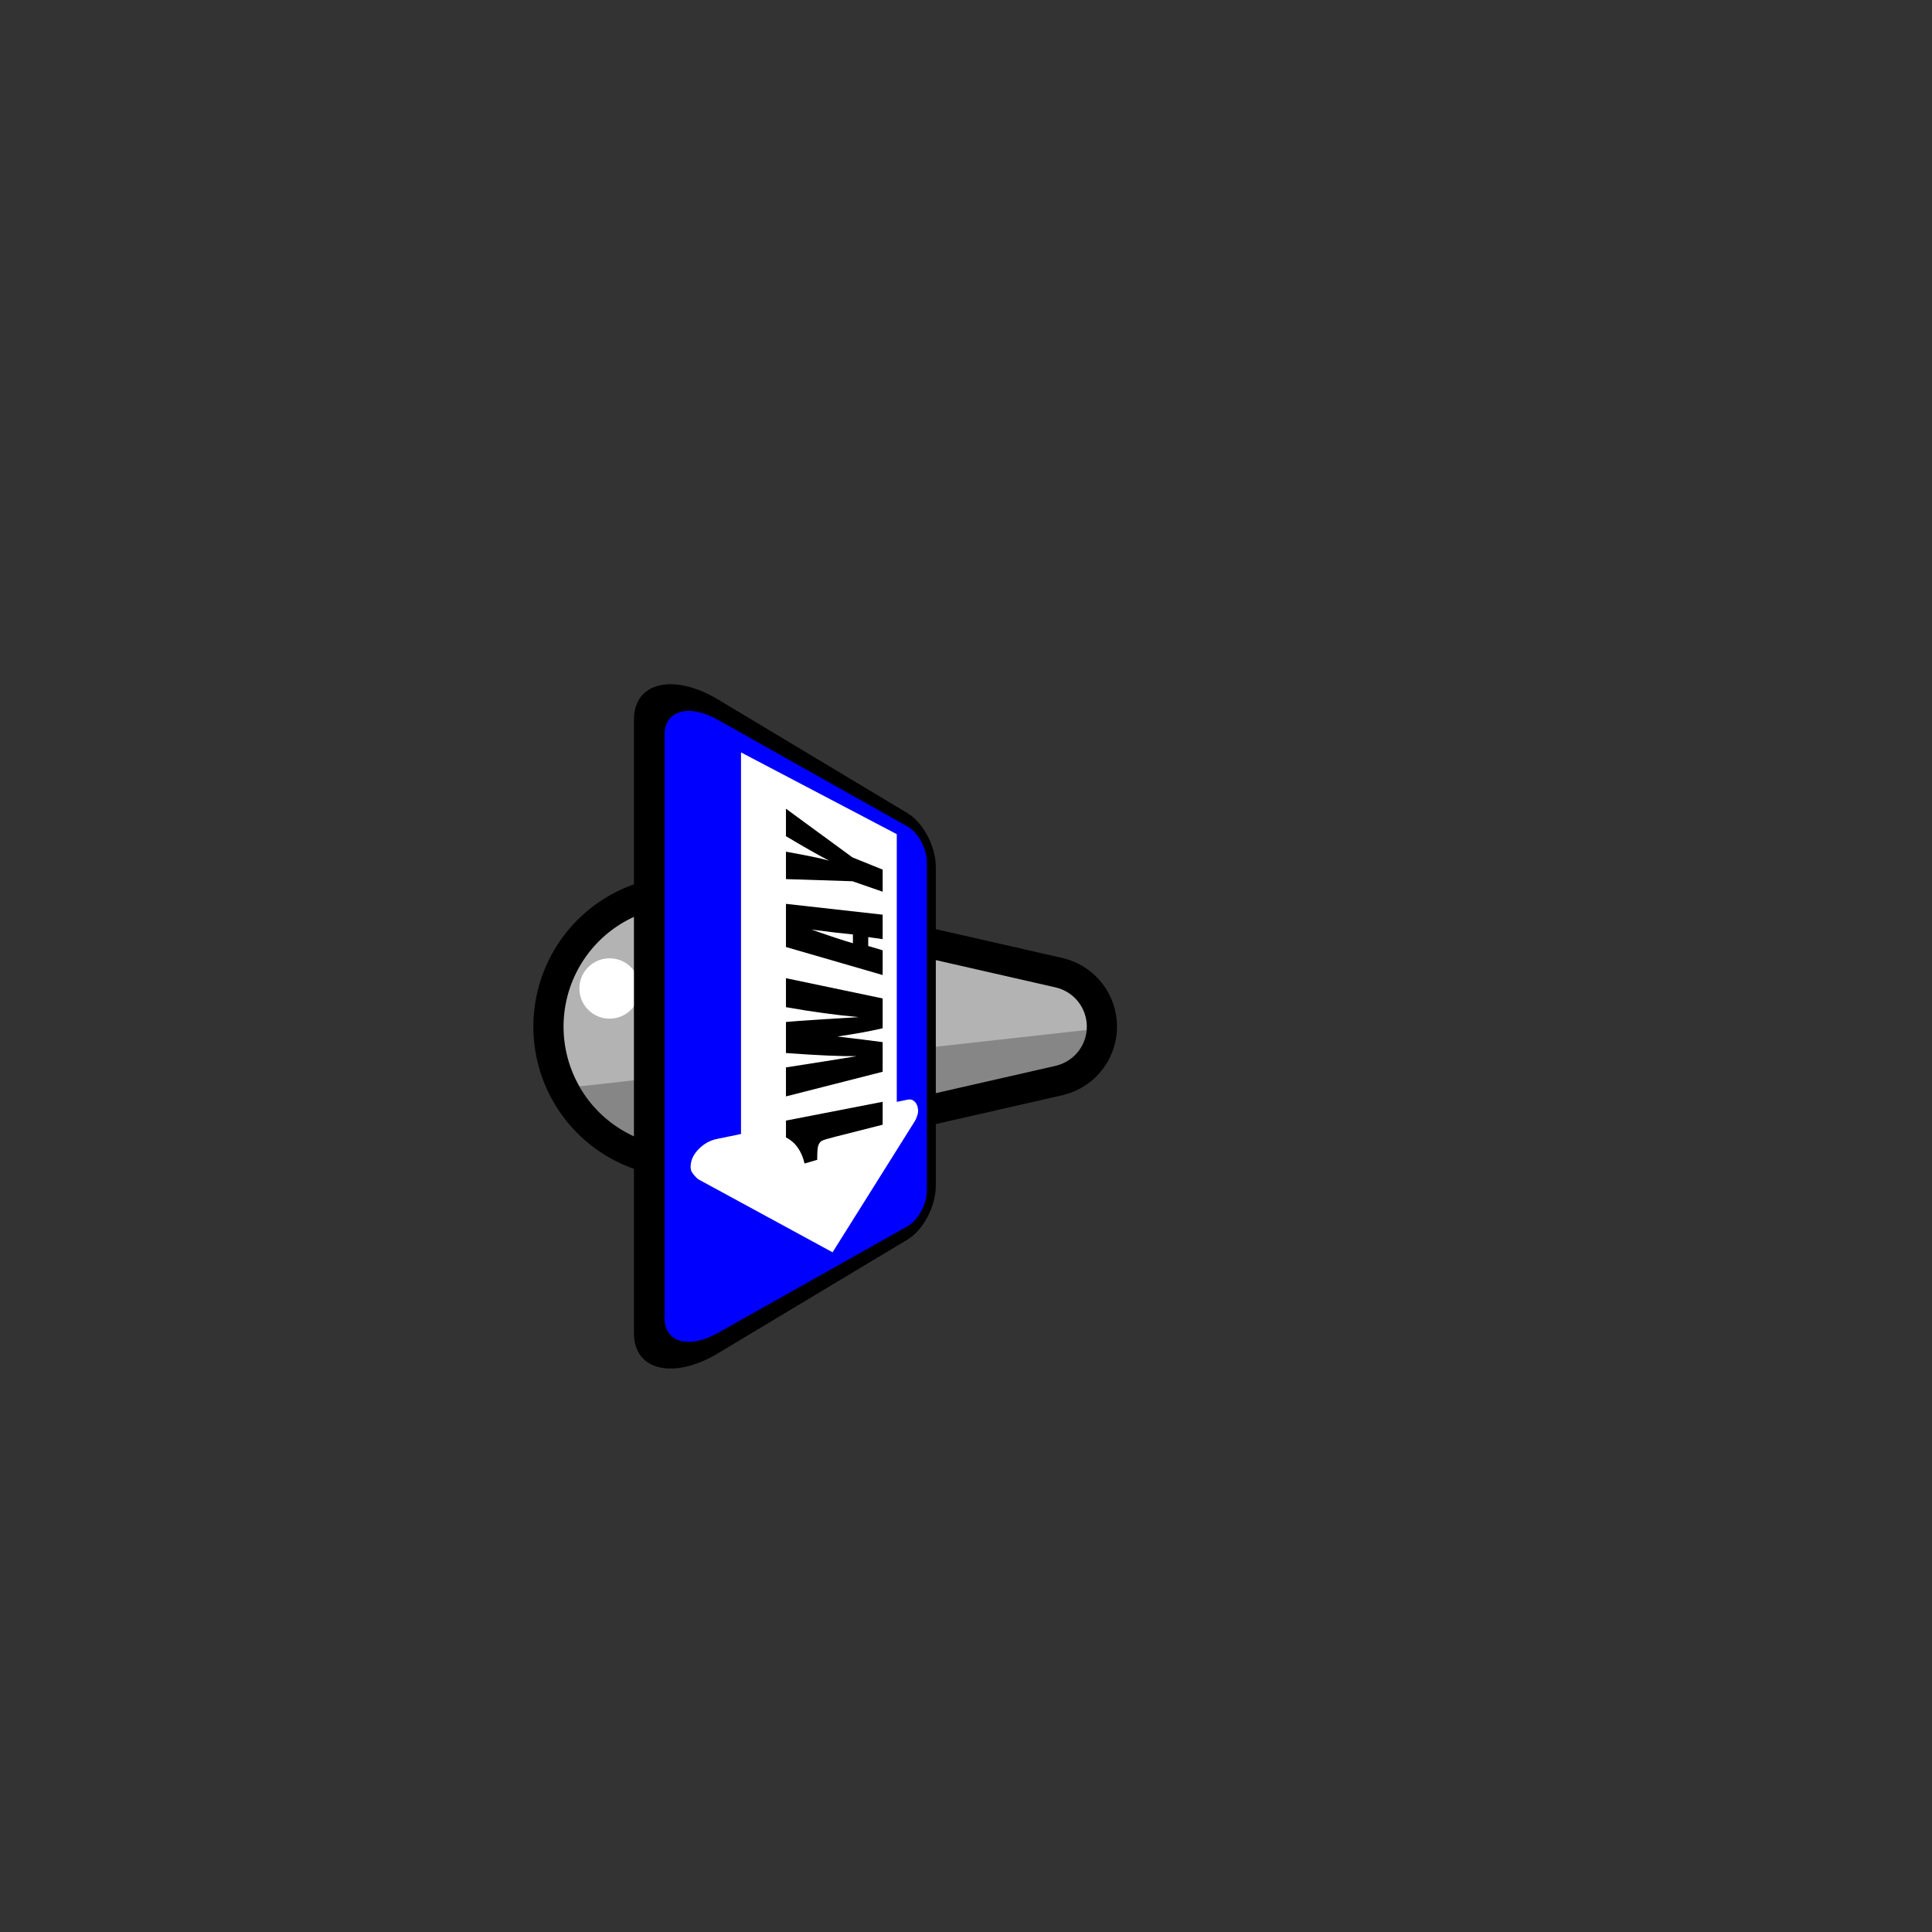 <?xml version="1.0" encoding="UTF-8" standalone="no"?>
<!-- Created with Inkscape (http://www.inkscape.org/) -->

<svg xmlns:dc="http://purl.org/dc/elements/1.1/" xmlns:cc="http://creativecommons.org/ns#" xmlns:rdf="http://www.w3.org/1999/02/22-rdf-syntax-ns#" xmlns:svg="http://www.w3.org/2000/svg" xmlns="http://www.w3.org/2000/svg" xmlns:sodipodi="http://sodipodi.sourceforge.net/DTD/sodipodi-0.dtd" xmlns:inkscape="http://www.inkscape.org/namespaces/inkscape" width="64" height="64" id="svg3505" sodipodi:version="0.32" inkscape:version="0.91 r13725" sodipodi:docname="one-way-down-00.svg" inkscape:output_extension="org.inkscape.output.svg.inkscape" version="1.1" viewBox="0 0 64 64">
  <rect x="0" y="0" width="64" height="64" fill="#333333" stroke="none"/>
  <sodipodi:namedview id="base" pagecolor="#ffffff" bordercolor="#666666" borderopacity="1.0" inkscape:pageopacity="0.0" inkscape:pageshadow="2" inkscape:zoom="11.0625" inkscape:cx="32" inkscape:cy="32" inkscape:current-layer="svg3505" showgrid="true" inkscape:grid-bbox="true" inkscape:document-units="px" objecttolerance="10000" gridtolerance="10000" guidetolerance="10000" inkscape:window-width="1600" inkscape:window-height="878" inkscape:window-x="0" inkscape:window-y="0" inkscape:object-paths="true" inkscape:object-nodes="true" inkscape:snap-bbox="true" inkscape:snap-guide="true" showguides="true" inkscape:guide-bbox="true" inkscape:window-maximized="1" inkscape:snap-perpendicular="true" inkscape:snap-tangential="true" inkscape:snap-path-clip="true" inkscape:snap-path-mask="true">
    <inkscape:grid type="xygrid" id="grid3515" units="px" visible="true" enabled="true" spacingx="1px" spacingy="1px" empspacing="4" snapvisiblegridlinesonly="true" />
    <sodipodi:guide orientation="1,0" position="32,32" id="guide2868" />
    <sodipodi:guide orientation="0,1" position="35,32" id="guide2870" />
    <sodipodi:guide position="48,64" orientation="1,0" id="guide36373" />
    <sodipodi:guide position="-23,16" orientation="0,1" id="guide36375" />
    <sodipodi:guide position="28,30" orientation="0,1" id="guide6268" />
    <sodipodi:guide position="35,28" orientation="1,0" id="guide6270" />
  </sodipodi:namedview>
  <defs id="defs3507">
    <inkscape:perspective sodipodi:type="inkscape:persp3d" inkscape:vp_x="0 : 16 : 1" inkscape:vp_y="0 : 1000 : 0" inkscape:vp_z="32 : 16 : 1" inkscape:persp3d-origin="16 : 10.666667 : 1" id="perspective2836" />
    <inkscape:perspective id="perspective2899" inkscape:persp3d-origin="0.5 : 0.33333333 : 1" inkscape:vp_z="1 : 0.5 : 1" inkscape:vp_y="0 : 1000 : 0" inkscape:vp_x="0 : 0.5 : 1" sodipodi:type="inkscape:persp3d" />
    <inkscape:perspective id="perspective3072" inkscape:persp3d-origin="0.5 : 0.33333333 : 1" inkscape:vp_z="1 : 0.5 : 1" inkscape:vp_y="0 : 1000 : 0" inkscape:vp_x="0 : 0.5 : 1" sodipodi:type="inkscape:persp3d" />
  </defs>
  <g id="layer1" inkscape:label="Layer 1" inkscape:groupmode="layer" transform="translate(0,32)" />
  <path inkscape:connector-curvature="0" id="path6114" d="m -30,48 -6,-10 25,0 -6,10 z" style="opacity:1;fill:red;fill-opacity:0.251;fill-rule:nonzero;stroke:none;stroke-width:2;stroke-linecap:round;stroke-linejoin:round;stroke-miterlimit:4;stroke-dasharray:none;stroke-dashoffset:0;stroke-opacity:1" />
  <g id="g7880" inkscape:transform-center-x="7.6659981" inkscape:transform-center-y="3.2915e-05">
    <g id="g7124" inkscape:transform-center-x="7.6693349" inkscape:transform-center-y="0.0033956061" transform="matrix(0,-1,1,0,1.001,69.008)">
      <path style="opacity:1;fill:#b3b3b3;fill-opacity:1;fill-rule:nonzero;stroke:black;stroke-width:2;stroke-linecap:round;stroke-linejoin:round;stroke-miterlimit:4;stroke-dasharray:none;stroke-dashoffset:0;stroke-opacity:1" d="m 35.059,17.668 a 4,4 0 0 0 -2.887,1.17 4,4 0 0 0 -1.064,3.729 l -0.004,0 2.596,11.396 0.002,0 a 1.333,1.333 0 0 0 0.355,0.646 1.333,1.333 0 0 0 1.887,0 1.333,1.333 0 0 0 0.355,-0.646 1.333,1.333 0 0 0 0.004,-0.012 l 2.594,-11.385 -0.002,0 A 4,4 0 0 0 37.828,18.838 4,4 0 0 0 35.059,17.668 Z" id="path5937" inkscape:connector-curvature="0" />
      <path id="path4703" d="m 35.059,17.668 a 4,4 0 0 0 -2.887,1.17 4,4 0 0 0 -1.064,3.729 l -0.004,0 2.596,11.396 0.002,0 a 1.333,1.333 0 0 0 0.355,0.646 1.333,1.333 0 0 0 1.887,0 1.333,1.333 0 0 0 0.355,-0.646 1.333,1.333 0 0 0 0.004,-0.012 l 2.594,-11.385 -0.002,0 A 4,4 0 0 0 37.828,18.838 4,4 0 0 0 35.059,17.668 Z" style="opacity:1;fill:#b3b3b3;fill-opacity:1;fill-rule:nonzero;stroke:none;stroke-width:2;stroke-linecap:round;stroke-linejoin:miter;stroke-miterlimit:4;stroke-dasharray:none;stroke-dashoffset:0;stroke-opacity:1" inkscape:connector-curvature="0" />
      <path id="path5930" d="m 33.021,18.195 a 4,4 0 0 0 -0.85,0.643 4,4 0 0 0 -1.064,3.729 l -0.004,0 2.596,11.396 0.002,0 a 1.333,1.333 0 0 0 0.355,0.646 1.333,1.333 0 0 0 0.832,0.387 L 33.021,18.195 Z" style="opacity:1;fill:black;fill-opacity:0.251;fill-rule:nonzero;stroke:none;stroke-width:2;stroke-linecap:round;stroke-linejoin:miter;stroke-miterlimit:4;stroke-dasharray:none;stroke-dashoffset:0;stroke-opacity:1" inkscape:connector-curvature="0" />
      <circle r="1" cy="19.192" cx="36.263" id="path5935" style="opacity:1;fill:white;fill-opacity:1;fill-rule:nonzero;stroke:none;stroke-width:2;stroke-linecap:round;stroke-linejoin:miter;stroke-miterlimit:4;stroke-dasharray:none;stroke-dashoffset:0;stroke-opacity:1" />
    </g>
    <g transform="matrix(0,-1,1,0,-17,10.5)" id="g7244">
      <path sodipodi:nodetypes="sssssssss" inkscape:connector-curvature="0" id="rect3831-8" d="m -13.344,38 c 1.285,0 1.531,1.354 0.677,2.778 0,0 -3.768,6.28 -3.768,6.28 C -16.756,47.594 -17.551,48 -18.219,48 c 0,0 -10.562,0 -10.562,0 -0.668,0 -1.462,-0.406 -1.784,-0.942 0,0 -3.768,-6.28 -3.768,-6.28 C -35.188,39.354 -34.941,38 -33.656,38 c 0,0 20.312,0 20.312,0" style="color:black;font-style:normal;font-variant:normal;font-weight:normal;font-stretch:normal;font-size:medium;line-height:normal;font-family:Sans;-inkscape-font-specification:Sans;text-indent:0;text-align:start;text-decoration:none;text-decoration-line:none;letter-spacing:normal;word-spacing:normal;text-transform:none;direction:ltr;block-progression:tb;writing-mode:lr-tb;baseline-shift:baseline;text-anchor:start;display:inline;overflow:visible;visibility:visible;fill:black;fill-opacity:1;fill-rule:nonzero;stroke:none;stroke-width:2;marker:none;enable-background:accumulate" />
      <path inkscape:connector-curvature="0" id="rect2989-37" d="m 13.833,39.016 c 0,0 19.335,0 19.335,0 0.82,0 1.015,0.826 0.489,1.762 0,0 -3.533,6.28 -3.533,6.28 -0.206,0.366 -0.734,0.645 -1.194,0.645 0,0 -10.859,0 -10.859,0 -0.46,0 -0.988,-0.279 -1.194,-0.645 0,0 -3.533,-6.28 -3.533,-6.28 -0.526,-0.935 -0.331,-1.762 0.489,-1.762 0,0 0,0 0,0" style="fill:blue;stroke:none" transform="scale(-1,1)" />
      <path inkscape:connector-curvature="0" id="rect2995-4" d="m -28.23,39.882 c -0.09,0.019 -0.159,0.077 -0.23,0.139 -0.045,0.039 -0.089,0.08 -0.119,0.135 0,0 -0.756,1.391 -0.756,1.391 0,0 -1.649,3.033 -1.649,3.033 0,0 3.391,2.127 3.391,2.127 0,0 0.96,0.602 0.96,0.602 0.033,0.021 0.071,0.036 0.108,0.051 0.059,0.023 0.115,0.043 0.174,0.05 0.059,0.007 0.119,2.77e-4 0.171,-0.01 0.104,-0.022 0.189,-0.082 0.234,-0.163 0.031,-0.056 0.032,-0.117 0.017,-0.179 0,0 -0.072,-0.351 -0.072,-0.351 0,0 8.868,0 8.868,0 0,0 2.709,-5.16 2.709,-5.16 0,0 -12.641,0 -12.641,0 0,0 -0.158,-0.768 -0.158,-0.768 -0.027,-0.148 -0.08,-0.296 -0.177,-0.438 -0.143,-0.209 -0.341,-0.371 -0.534,-0.43 -0.096,-0.027 -0.204,-0.046 -0.294,-0.027 0,0 -5.54e-4,-0.002 -5.54e-4,-0.002 0,0 0,0 0,0" style="fill:white;fill-opacity:1;stroke:none" />
      <g id="text2999-7" style="font-style:normal;font-variant:normal;font-weight:bold;font-stretch:normal;font-size:8px;font-family:Impact;-inkscape-font-specification:'Impact Bold';text-align:start;text-anchor:start;fill:black;fill-opacity:1;stroke:none" transform="matrix(0.781,0,0,0.778,-32.762,-781.059)">
        <path id="path4062" style="-inkscape-font-specification:'Impact Bold';letter-spacing:1px;fill:black" d="m 7.863,1059.248 c 0,0 0.797,4.117 0.797,4.117 0,0 -0.972,0 -0.972,0 0,0 -0.5,-1.978 -0.5,-1.978 -0.082,-0.326 -0.141,-0.527 -0.175,-0.596 -0.034,-0.069 -0.094,-0.121 -0.18,-0.156 -0.085,-0.037 -0.258,-0.055 -0.521,-0.055 0,0 -0.112,0 -0.112,0 0,0 -0.158,-0.54 -0.158,-0.54 0.532,-0.124 0.9,-0.385 1.106,-0.791 0,0 0.715,0 0.715,0" inkscape:connector-curvature="0" />
        <path id="path4064" style="-inkscape-font-specification:'Impact Bold';letter-spacing:1px;fill:black" d="m 13.903,1059.248 c 0,0 -0.859,4.117 -0.859,4.117 0,0 -1.265,0 -1.265,0 -0.122,-0.522 -0.238,-1.157 -0.35,-1.928 -0.036,0.337 -0.118,1.003 -0.237,1.928 0,0 -1.258,0 -1.258,0 0,0 -1.045,-4.117 -1.045,-4.117 0,0 1.23,0 1.23,0 0,0 0.258,1.652 0.258,1.652 0,0 0.219,1.36 0.219,1.36 -0.008,-0.679 0.033,-1.653 0.133,-3.012 0,0 1.317,0 1.317,0 0.017,0.149 0.056,0.692 0.113,1.568 0,0 0.093,1.534 0.093,1.534 0.084,-0.946 0.222,-1.976 0.422,-3.102 0,0 1.23,0 1.23,0" inkscape:connector-curvature="0" />
        <path id="path4066" style="-inkscape-font-specification:'Impact Bold';letter-spacing:1px;fill:black" d="m 17.056,1059.248 c 0,0 -0.459,4.117 -0.459,4.117 0,0 -1.037,0 -1.037,0 0,0 0.086,-0.614 0.086,-0.614 0,0 -0.377,0 -0.377,0 0,0 -0.183,0.614 -0.183,0.614 0,0 -1.049,0 -1.049,0 0,0 1.188,-4.117 1.188,-4.117 0,0 1.831,0 1.831,0 m -1.297,2.851 c 0.041,-0.444 0.108,-1.022 0.205,-1.761 -0.294,0.844 -0.481,1.416 -0.578,1.761 0,0 0.373,0 0.373,0" inkscape:connector-curvature="0" />
        <path id="path4068" style="-inkscape-font-specification:'Impact Bold';letter-spacing:1px;fill:black" d="m 21.091,1059.248 c 0,0 -2.065,2.832 -2.065,2.832 0,0 -0.518,1.286 -0.518,1.286 0,0 -0.938,0 -0.938,0 0,0 0.445,-1.286 0.445,-1.286 0,0 0.091,-2.832 0.091,-2.832 0,0 1.163,0 1.163,0 -0.17,0.956 -0.295,1.551 -0.384,1.843 0.24,-0.466 0.582,-1.073 1.042,-1.843 0,0 1.163,0 1.163,0" inkscape:connector-curvature="0" />
      </g>
    </g>
  </g>
</svg>
